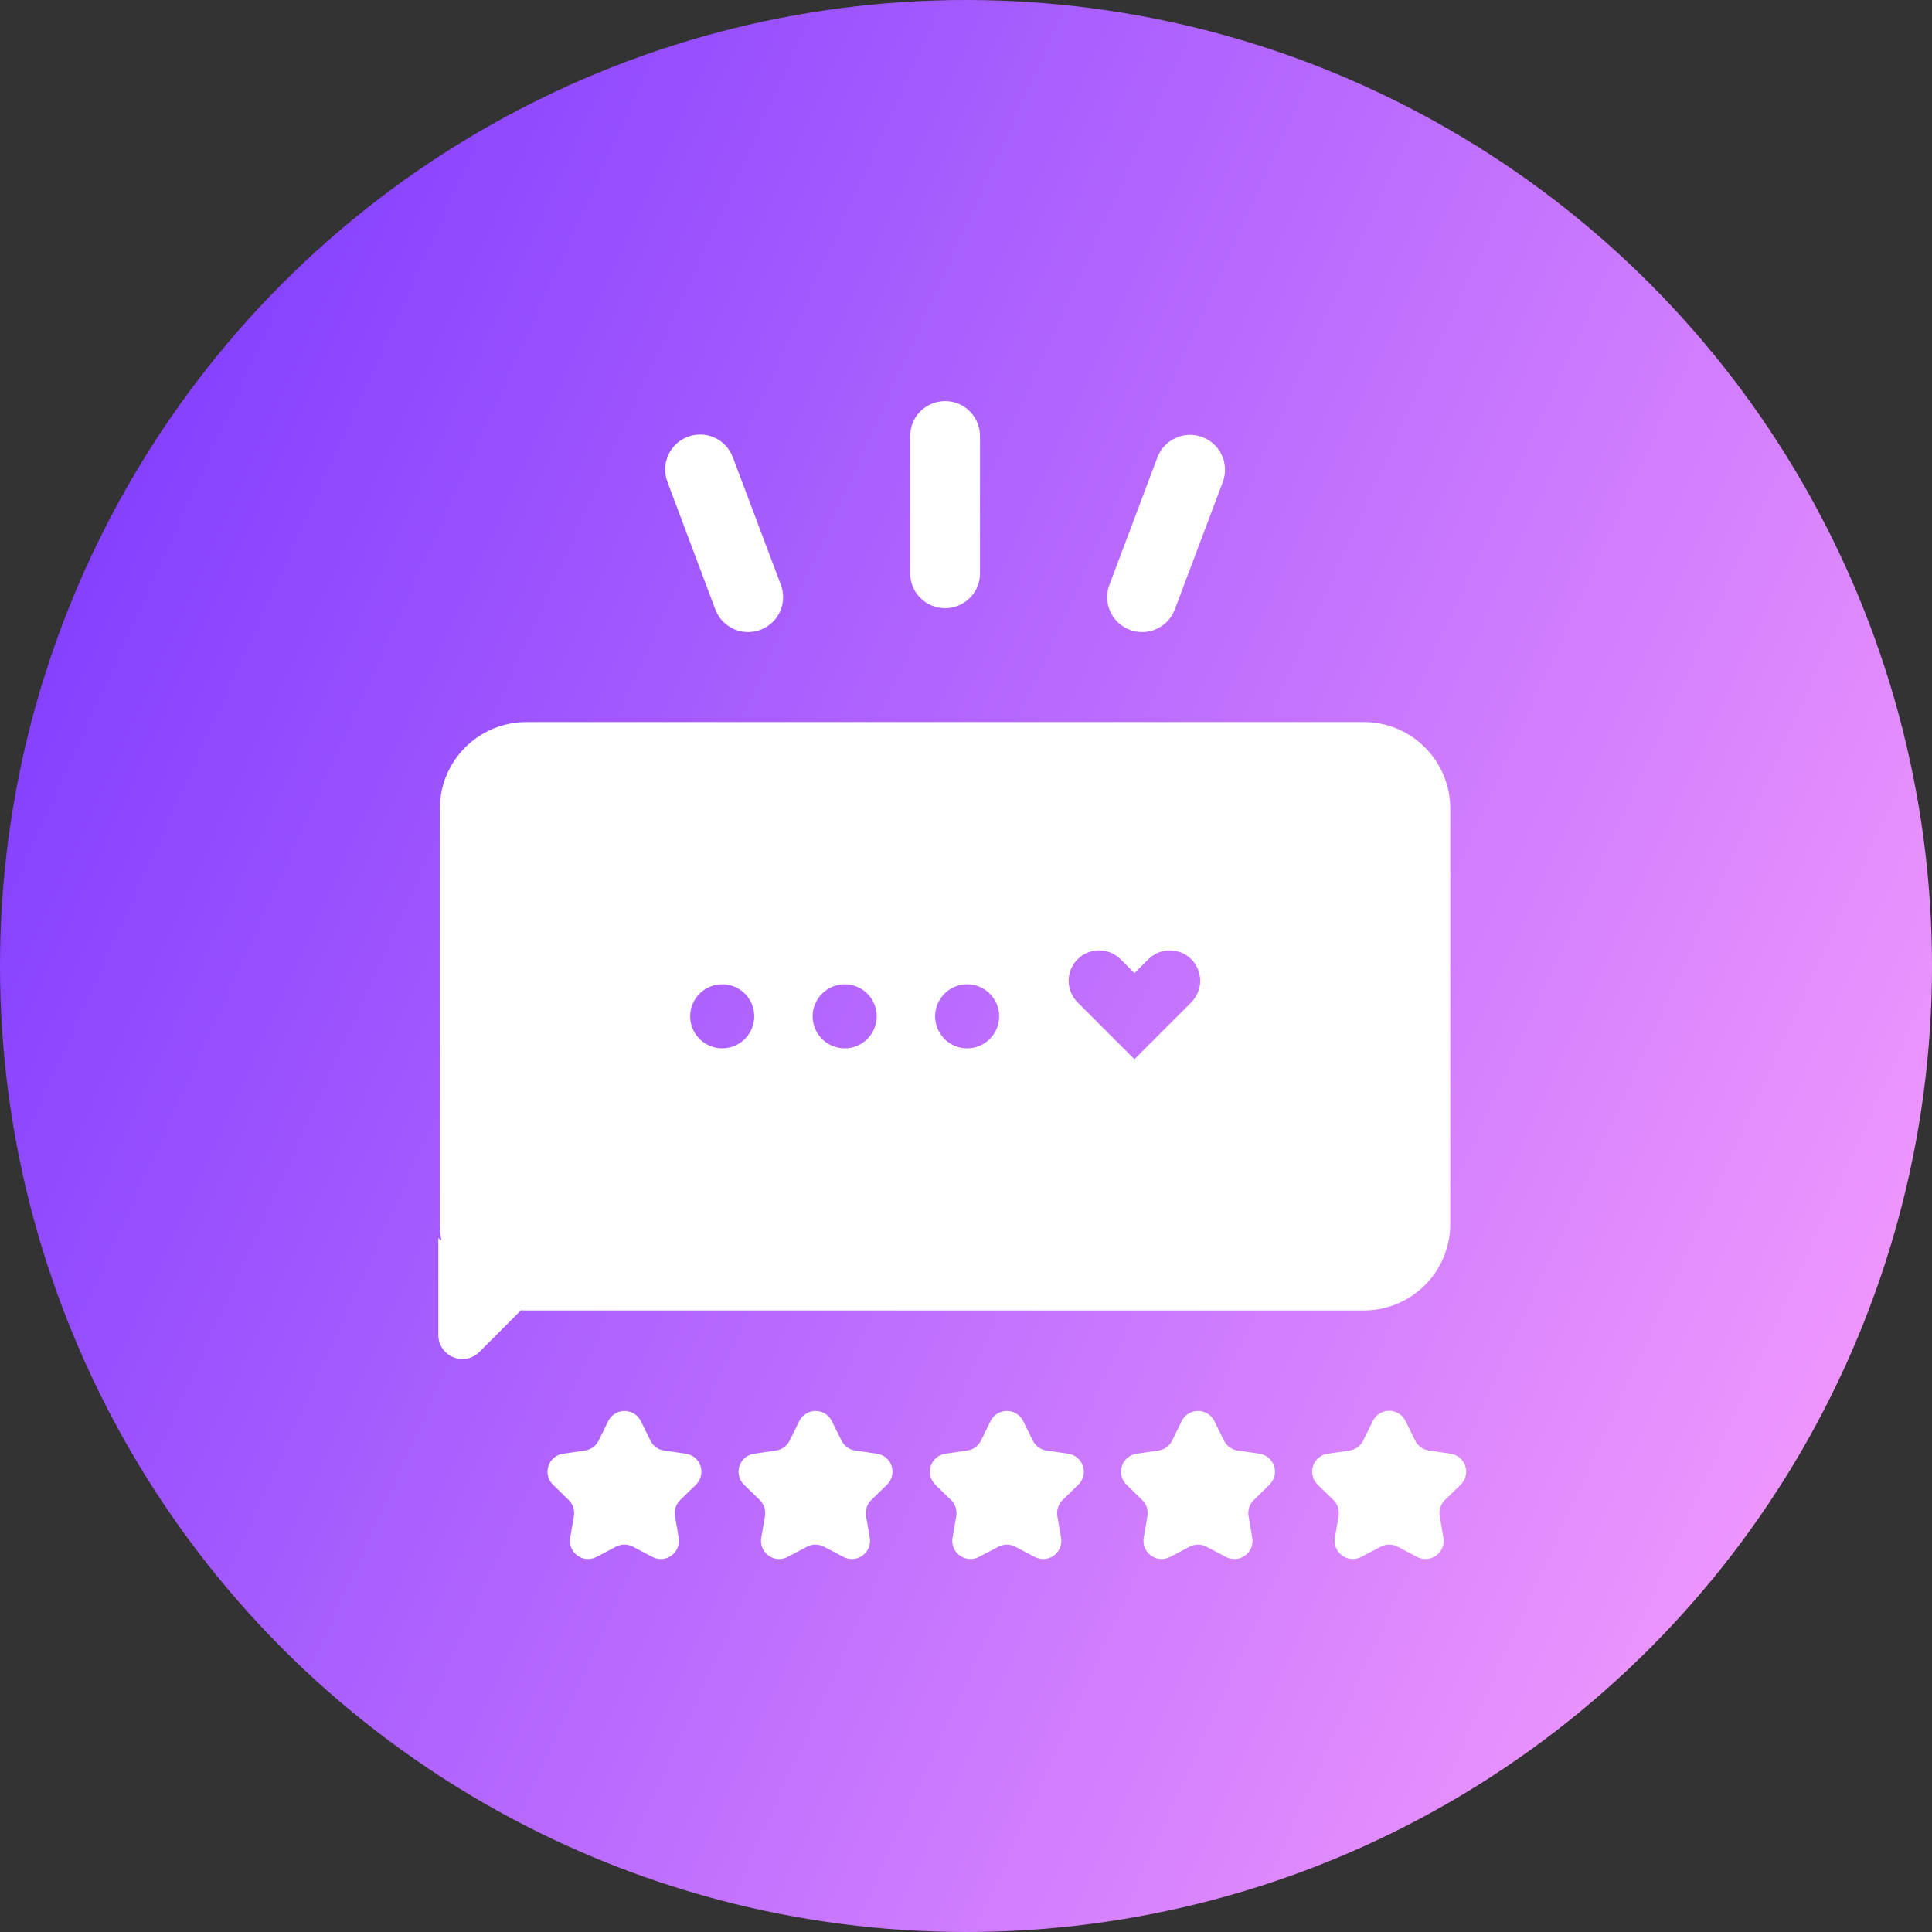 <svg width="60" height="60" viewBox="0 0 60 60" fill="none" xmlns="http://www.w3.org/2000/svg">
<rect x="0" y="0" width="60" height="60" fill="#333333" stroke="none"/>
<circle cx="30" cy="30" r="30" fill="url(#paint0_linear_322_2468)"/>
<path d="M29.35 18.888C29.062 18.888 28.787 18.774 28.583 18.57C28.38 18.367 28.266 18.091 28.266 17.804V13.572C28.262 13.427 28.287 13.283 28.339 13.148C28.392 13.013 28.471 12.889 28.572 12.785C28.674 12.681 28.794 12.599 28.928 12.542C29.062 12.486 29.205 12.457 29.35 12.457C29.495 12.457 29.639 12.486 29.773 12.542C29.906 12.599 30.027 12.681 30.128 12.785C30.23 12.889 30.309 13.013 30.361 13.148C30.414 13.283 30.439 13.427 30.435 13.572V17.804C30.435 17.946 30.407 18.087 30.352 18.219C30.298 18.351 30.218 18.47 30.117 18.571C30.016 18.672 29.897 18.751 29.765 18.806C29.634 18.86 29.492 18.888 29.35 18.888Z" fill="white"/>
<path d="M35.469 19.63C35.294 19.63 35.121 19.587 34.966 19.505C34.81 19.424 34.677 19.306 34.577 19.162C34.477 19.017 34.414 18.851 34.392 18.677C34.371 18.503 34.392 18.326 34.454 18.162L35.946 14.202C36.048 13.934 36.252 13.718 36.514 13.6C36.776 13.483 37.073 13.473 37.342 13.575C37.61 13.676 37.828 13.879 37.947 14.14C38.066 14.401 38.076 14.699 37.976 14.968L36.484 18.927C36.406 19.133 36.268 19.311 36.086 19.437C35.905 19.562 35.69 19.629 35.469 19.63Z" fill="white"/>
<path d="M23.231 19.63C23.011 19.63 22.796 19.562 22.614 19.437C22.433 19.311 22.294 19.134 22.216 18.927L20.729 14.968C20.678 14.834 20.653 14.692 20.657 14.549C20.662 14.406 20.694 14.265 20.753 14.135C20.811 14.005 20.895 13.887 20.999 13.789C21.103 13.691 21.226 13.615 21.36 13.565C21.493 13.514 21.636 13.491 21.779 13.495C21.921 13.5 22.062 13.533 22.192 13.592C22.322 13.652 22.439 13.736 22.537 13.841C22.634 13.945 22.71 14.068 22.759 14.202L24.251 18.162C24.352 18.431 24.343 18.73 24.224 18.992C24.105 19.254 23.887 19.458 23.618 19.56C23.495 19.606 23.363 19.63 23.231 19.63Z" fill="white"/>
<path d="M42.353 22.424H16.348C15.995 22.424 15.645 22.493 15.319 22.628C14.993 22.763 14.697 22.961 14.447 23.211C14.198 23.46 14 23.756 13.865 24.082C13.73 24.408 13.66 24.758 13.66 25.11V38.014C13.66 38.186 13.676 38.356 13.709 38.525L13.613 38.445V41.458C13.613 41.606 13.656 41.751 13.739 41.874C13.821 41.996 13.937 42.092 14.074 42.149C14.21 42.205 14.361 42.22 14.505 42.192C14.65 42.163 14.784 42.092 14.888 41.987L16.179 40.693C16.236 40.697 16.293 40.698 16.349 40.698H42.353C43.066 40.698 43.749 40.415 44.253 39.911C44.757 39.408 45.04 38.724 45.04 38.012V25.11C45.04 24.398 44.757 23.715 44.253 23.211C43.749 22.707 43.066 22.424 42.353 22.424ZM22.43 32.557C22.233 32.557 22.04 32.499 21.877 32.39C21.713 32.28 21.586 32.125 21.51 31.943C21.435 31.761 21.415 31.561 21.454 31.368C21.492 31.175 21.587 30.998 21.726 30.859C21.865 30.72 22.042 30.625 22.235 30.587C22.428 30.548 22.628 30.568 22.81 30.643C22.992 30.718 23.147 30.846 23.257 31.01C23.366 31.173 23.424 31.366 23.424 31.562C23.424 31.826 23.32 32.079 23.133 32.266C22.946 32.453 22.693 32.557 22.43 32.557ZM26.232 32.557C26.036 32.557 25.843 32.499 25.68 32.39C25.516 32.28 25.389 32.125 25.313 31.943C25.238 31.761 25.218 31.561 25.257 31.368C25.295 31.175 25.39 30.998 25.529 30.859C25.668 30.72 25.845 30.625 26.038 30.587C26.231 30.548 26.431 30.568 26.613 30.643C26.795 30.718 26.95 30.846 27.06 31.01C27.169 31.173 27.227 31.366 27.227 31.562C27.227 31.693 27.201 31.823 27.151 31.944C27.101 32.065 27.027 32.175 26.934 32.267C26.842 32.36 26.732 32.433 26.61 32.483C26.489 32.533 26.359 32.558 26.228 32.557H26.232ZM30.035 32.557C29.839 32.557 29.646 32.499 29.483 32.39C29.319 32.28 29.192 32.125 29.116 31.943C29.041 31.761 29.021 31.561 29.06 31.368C29.098 31.175 29.193 30.998 29.332 30.859C29.471 30.72 29.648 30.625 29.841 30.587C30.034 30.548 30.234 30.568 30.416 30.643C30.598 30.718 30.753 30.846 30.863 31.01C30.972 31.173 31.03 31.366 31.03 31.562C31.03 31.693 31.005 31.823 30.954 31.944C30.904 32.065 30.83 32.175 30.737 32.267C30.645 32.36 30.534 32.433 30.413 32.483C30.292 32.533 30.162 32.558 30.031 32.557H30.035ZM36.998 31.128L36.568 31.557L35.231 32.894L33.465 31.128C33.288 30.951 33.188 30.71 33.188 30.459C33.188 30.209 33.288 29.968 33.465 29.791C33.642 29.614 33.883 29.514 34.133 29.514C34.384 29.514 34.624 29.614 34.802 29.791L35.231 30.221L35.662 29.791C35.839 29.614 36.079 29.514 36.33 29.514C36.58 29.514 36.82 29.614 36.998 29.791C37.085 29.879 37.155 29.983 37.202 30.098C37.249 30.213 37.273 30.336 37.273 30.46C37.273 30.584 37.248 30.707 37.2 30.822C37.152 30.936 37.081 31.04 36.993 31.128H36.998Z" fill="white"/>
<path d="M19.898 44.127L20.2 44.74C20.24 44.822 20.3 44.893 20.374 44.946C20.448 45 20.534 45.035 20.625 45.048L21.301 45.147C21.405 45.162 21.503 45.206 21.583 45.273C21.663 45.341 21.723 45.43 21.756 45.53C21.788 45.63 21.792 45.737 21.767 45.839C21.742 45.941 21.689 46.034 21.614 46.108L21.124 46.584C21.059 46.648 21.01 46.727 20.982 46.814C20.954 46.901 20.947 46.994 20.962 47.084L21.078 47.757C21.096 47.861 21.085 47.968 21.045 48.065C21.006 48.163 20.939 48.248 20.854 48.309C20.769 48.371 20.668 48.408 20.563 48.416C20.458 48.423 20.353 48.401 20.26 48.352L19.655 48.034C19.575 47.992 19.485 47.97 19.393 47.97C19.302 47.97 19.212 47.992 19.131 48.034L18.525 48.352C18.432 48.401 18.327 48.423 18.222 48.416C18.117 48.408 18.016 48.371 17.931 48.309C17.846 48.248 17.78 48.163 17.74 48.065C17.701 47.968 17.689 47.861 17.707 47.757L17.823 47.084C17.838 46.994 17.832 46.901 17.804 46.814C17.775 46.727 17.727 46.648 17.661 46.584L17.172 46.108C17.096 46.034 17.043 45.941 17.018 45.839C16.993 45.737 16.997 45.63 17.03 45.53C17.062 45.43 17.122 45.341 17.202 45.273C17.283 45.206 17.38 45.162 17.484 45.147L18.165 45.048C18.255 45.035 18.341 45 18.415 44.946C18.489 44.893 18.549 44.822 18.59 44.74L18.893 44.127C18.94 44.034 19.012 43.956 19.101 43.902C19.189 43.847 19.291 43.819 19.395 43.819C19.499 43.819 19.601 43.847 19.69 43.902C19.779 43.956 19.851 44.034 19.898 44.127Z" fill="white"/>
<path d="M25.831 44.127L26.134 44.74C26.174 44.822 26.234 44.893 26.308 44.946C26.382 45 26.468 45.035 26.559 45.048L27.235 45.147C27.339 45.162 27.437 45.206 27.517 45.273C27.597 45.341 27.657 45.43 27.69 45.53C27.722 45.63 27.726 45.737 27.701 45.839C27.676 45.941 27.623 46.034 27.548 46.108L27.058 46.584C26.993 46.648 26.944 46.727 26.916 46.814C26.888 46.901 26.881 46.994 26.897 47.084L27.012 47.757C27.03 47.861 27.019 47.968 26.979 48.065C26.94 48.163 26.874 48.248 26.788 48.309C26.703 48.371 26.602 48.408 26.497 48.416C26.392 48.423 26.287 48.401 26.194 48.352L25.589 48.034C25.508 47.992 25.418 47.97 25.326 47.97C25.235 47.97 25.145 47.992 25.064 48.034L24.459 48.352C24.366 48.401 24.261 48.423 24.156 48.416C24.051 48.408 23.95 48.371 23.865 48.309C23.78 48.248 23.714 48.163 23.674 48.065C23.635 47.968 23.623 47.861 23.641 47.757L23.757 47.084C23.772 46.994 23.766 46.901 23.738 46.814C23.709 46.727 23.661 46.648 23.595 46.584L23.105 46.108C23.03 46.034 22.977 45.941 22.952 45.839C22.927 45.737 22.931 45.63 22.964 45.53C22.996 45.43 23.056 45.341 23.136 45.273C23.217 45.206 23.314 45.162 23.419 45.147L24.099 45.048C24.189 45.035 24.275 45 24.349 44.946C24.424 44.893 24.483 44.822 24.524 44.74L24.826 44.127C24.873 44.034 24.945 43.956 25.034 43.902C25.122 43.847 25.224 43.819 25.328 43.819C25.433 43.819 25.535 43.847 25.623 43.902C25.712 43.956 25.784 44.034 25.831 44.127Z" fill="white"/>
<path d="M31.772 44.127L32.075 44.74C32.115 44.822 32.175 44.893 32.249 44.947C32.323 45 32.409 45.035 32.5 45.048L33.176 45.147C33.28 45.162 33.377 45.206 33.458 45.273C33.538 45.341 33.598 45.43 33.631 45.53C33.663 45.63 33.667 45.737 33.642 45.839C33.617 45.941 33.564 46.034 33.489 46.108L32.999 46.585C32.934 46.648 32.885 46.727 32.857 46.814C32.829 46.901 32.822 46.994 32.837 47.084L32.952 47.757C32.97 47.861 32.959 47.968 32.92 48.066C32.88 48.163 32.814 48.248 32.729 48.31C32.644 48.372 32.543 48.409 32.438 48.416C32.333 48.424 32.228 48.402 32.135 48.353L31.529 48.035C31.448 47.992 31.358 47.97 31.267 47.97C31.176 47.97 31.086 47.992 31.005 48.035L30.4 48.353C30.307 48.402 30.202 48.424 30.097 48.416C29.992 48.408 29.891 48.371 29.806 48.309C29.721 48.248 29.655 48.163 29.615 48.065C29.576 47.968 29.564 47.861 29.582 47.757L29.698 47.084C29.713 46.994 29.707 46.901 29.678 46.814C29.65 46.727 29.601 46.648 29.535 46.585L29.046 46.108C28.971 46.034 28.918 45.941 28.893 45.839C28.868 45.737 28.872 45.63 28.904 45.53C28.937 45.43 28.997 45.342 29.077 45.274C29.157 45.206 29.255 45.162 29.358 45.147L30.039 45.048C30.129 45.035 30.215 45 30.289 44.947C30.363 44.893 30.423 44.822 30.464 44.74L30.766 44.127C30.813 44.034 30.885 43.956 30.974 43.901C31.062 43.847 31.165 43.818 31.269 43.818C31.373 43.818 31.475 43.847 31.564 43.901C31.653 43.956 31.725 44.034 31.772 44.127Z" fill="white"/>
<path d="M37.709 44.127L38.012 44.74C38.053 44.822 38.112 44.893 38.187 44.947C38.261 45 38.347 45.035 38.437 45.048L39.113 45.147C39.217 45.162 39.315 45.206 39.395 45.273C39.476 45.341 39.536 45.43 39.568 45.53C39.601 45.63 39.605 45.737 39.58 45.839C39.554 45.941 39.501 46.034 39.426 46.108L38.937 46.585C38.871 46.648 38.822 46.727 38.794 46.814C38.766 46.901 38.759 46.994 38.775 47.084L38.89 47.757C38.908 47.861 38.897 47.968 38.857 48.066C38.818 48.163 38.752 48.248 38.667 48.31C38.581 48.372 38.481 48.409 38.376 48.416C38.271 48.424 38.166 48.402 38.072 48.353L37.467 48.035C37.386 47.992 37.296 47.97 37.205 47.97C37.113 47.97 37.023 47.992 36.942 48.035L36.338 48.353C36.245 48.402 36.139 48.424 36.034 48.416C35.929 48.408 35.828 48.371 35.743 48.309C35.658 48.248 35.592 48.163 35.553 48.065C35.513 47.968 35.502 47.861 35.52 47.757L35.635 47.084C35.651 46.994 35.644 46.901 35.616 46.814C35.587 46.727 35.538 46.648 35.473 46.585L34.984 46.108C34.909 46.034 34.856 45.941 34.831 45.839C34.805 45.737 34.809 45.63 34.842 45.53C34.874 45.43 34.934 45.342 35.014 45.274C35.094 45.206 35.192 45.162 35.296 45.147L35.976 45.048C36.067 45.035 36.153 45 36.227 44.946C36.301 44.893 36.361 44.822 36.401 44.74L36.703 44.127C36.75 44.034 36.822 43.956 36.911 43.901C37 43.847 37.102 43.818 37.206 43.818C37.311 43.818 37.413 43.847 37.502 43.901C37.59 43.956 37.662 44.034 37.709 44.127Z" fill="white"/>
<path d="M43.647 44.127L43.95 44.74C43.99 44.822 44.05 44.893 44.124 44.947C44.198 45 44.284 45.035 44.375 45.048L45.051 45.147C45.155 45.162 45.252 45.206 45.333 45.273C45.413 45.341 45.473 45.43 45.506 45.53C45.538 45.63 45.542 45.737 45.517 45.839C45.492 45.941 45.439 46.034 45.364 46.107L44.874 46.584C44.809 46.648 44.76 46.727 44.732 46.814C44.703 46.901 44.697 46.994 44.712 47.084L44.827 47.757C44.845 47.861 44.834 47.968 44.794 48.065C44.755 48.163 44.688 48.247 44.603 48.309C44.518 48.371 44.417 48.408 44.312 48.416C44.207 48.423 44.102 48.401 44.009 48.352L43.404 48.034C43.324 47.992 43.233 47.97 43.142 47.97C43.051 47.97 42.961 47.992 42.88 48.034L42.275 48.352C42.182 48.401 42.077 48.423 41.972 48.416C41.867 48.408 41.766 48.371 41.681 48.309C41.596 48.247 41.53 48.163 41.49 48.065C41.45 47.968 41.439 47.861 41.457 47.757L41.573 47.084C41.588 46.993 41.581 46.901 41.553 46.814C41.525 46.727 41.476 46.648 41.41 46.584L40.921 46.107C40.846 46.034 40.792 45.941 40.767 45.839C40.742 45.737 40.746 45.63 40.778 45.53C40.811 45.43 40.87 45.341 40.951 45.273C41.031 45.205 41.129 45.161 41.233 45.147L41.909 45.048C42 45.035 42.086 45 42.16 44.946C42.234 44.893 42.294 44.822 42.335 44.74L42.636 44.127C42.683 44.033 42.755 43.953 42.844 43.898C42.934 43.843 43.037 43.813 43.142 43.813C43.247 43.813 43.35 43.843 43.439 43.898C43.528 43.953 43.6 44.033 43.647 44.127Z" fill="white"/>
<defs>
<linearGradient id="paint0_linear_322_2468" x1="0" y1="0" x2="72.329" y2="32.873" gradientUnits="userSpaceOnUse">
<stop stop-color="#7433FF"/>
<stop offset="1" stop-color="#FFA3FD"/>
</linearGradient>
</defs>
</svg>
